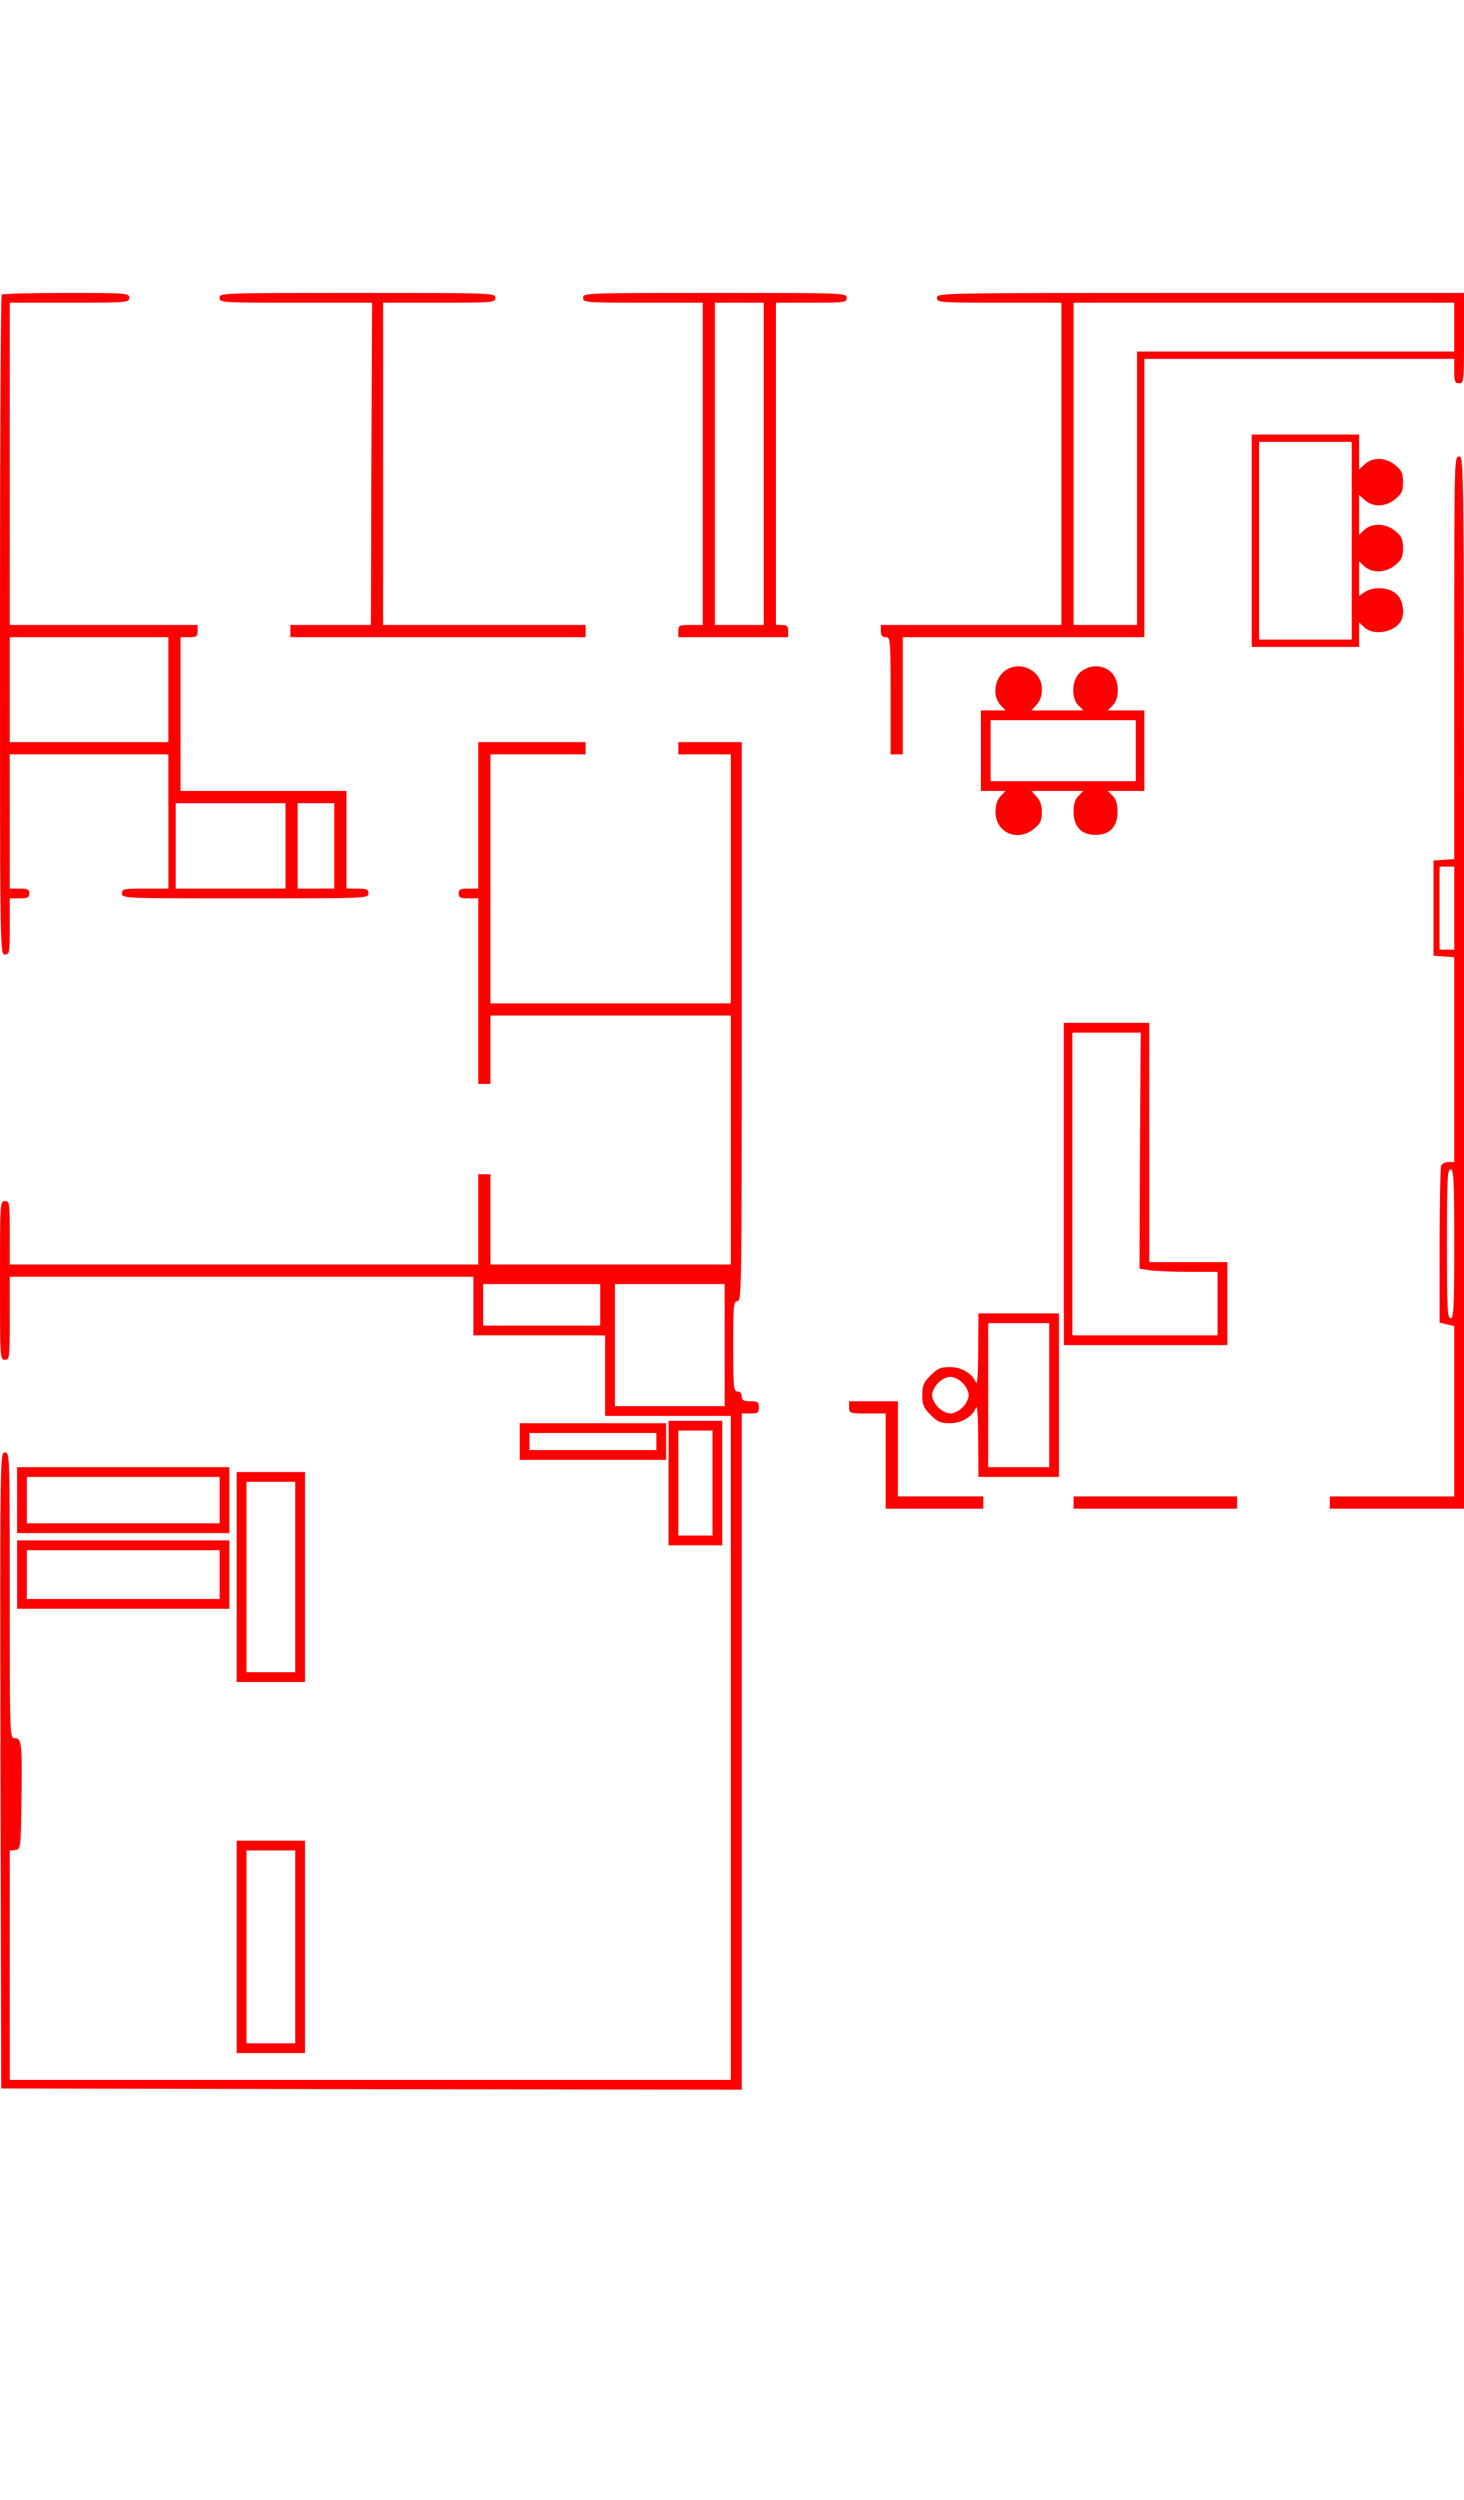 <?xml version="1.0" standalone="no"?>
<!DOCTYPE svg PUBLIC "-//W3C//DTD SVG 20010904//EN"
 "http://www.w3.org/TR/2001/REC-SVG-20010904/DTD/svg10.dtd">
<svg version="1.0" xmlns="http://www.w3.org/2000/svg"
 width="600pt" height="1024pt" viewBox="0 0 600 1024"
 preserveAspectRatio="xMidYMid meet">
<g transform="translate(0,1024) scale(0.1,-0.1)"
fill="#ff0000" stroke="none">
<path d="M7 9033 c-4 -3 -7 -613 -7 -1355 0 -1341 0 -1348 20 -1348 19 0 20 7
20 115 l0 115 40 0 c33 0 40 3 40 20 0 17 -7 20 -40 20 l-40 0 0 275 0 275
325 0 325 0 0 -275 0 -275 -95 0 c-88 0 -95 -1 -95 -20 0 -20 7 -20 505 -20
498 0 505 0 505 20 0 17 -7 20 -45 20 l-45 0 0 200 0 200 -340 0 -340 0 0 315
0 315 35 0 c31 0 35 3 35 25 l0 25 -385 0 -385 0 0 660 0 660 245 0 c238 0
245 1 245 20 0 19 -7 20 -258 20 -142 0 -262 -3 -265 -7z m683 -1618 l0 -215
-325 0 -325 0 0 215 0 215 325 0 325 0 0 -215z m480 -640 l0 -175 -225 0 -225
0 0 175 0 175 225 0 225 0 0 -175z m200 0 l0 -175 -75 0 -75 0 0 175 0 175 75
0 75 0 0 -175z"/>
<path d="M900 9020 c0 -20 7 -20 313 -20 l312 0 -3 -660 -2 -660 -165 0 -165
0 0 -25 0 -25 605 0 605 0 0 25 0 25 -415 0 -415 0 0 660 0 660 230 0 c223 0
230 1 230 20 0 20 -7 20 -565 20 -558 0 -565 0 -565 -20z"/>
<path d="M2390 9020 c0 -19 7 -20 245 -20 l245 0 0 -660 0 -660 -50 0 c-47 0
-50 -2 -50 -25 l0 -25 225 0 225 0 0 25 c0 20 -5 25 -25 25 l-25 0 0 660 0
660 145 0 c138 0 145 1 145 20 0 20 -7 20 -540 20 -533 0 -540 0 -540 -20z
m740 -680 l0 -660 -100 0 -100 0 0 660 0 660 100 0 100 0 0 -660z"/>
<path d="M3840 9020 c0 -19 7 -20 255 -20 l255 0 0 -660 0 -660 -370 0 -370 0
0 -25 c0 -18 5 -25 20 -25 19 0 20 -7 20 -240 l0 -240 25 0 25 0 0 240 0 240
495 0 495 0 0 570 0 570 635 0 635 0 0 -50 c0 -43 3 -50 20 -50 19 0 20 7 20
185 l0 185 -1080 0 c-1073 0 -1080 0 -1080 -20z m2120 -120 l0 -100 -650 0
-650 0 0 -560 0 -560 -130 0 -130 0 0 660 0 660 780 0 780 0 0 -100z"/>
<path d="M5130 8025 l0 -435 220 0 220 0 0 50 0 51 22 -21 c36 -33 112 -23
145 19 22 28 16 89 -12 116 -29 30 -97 34 -133 9 l-22 -15 0 71 0 71 22 -21
c32 -29 89 -27 127 6 26 21 31 33 31 69 0 36 -5 48 -31 69 -38 33 -95 35 -127
6 l-22 -21 0 82 0 82 23 -21 c33 -31 87 -29 126 4 26 21 31 33 31 69 0 36 -5
48 -31 69 -39 33 -93 35 -126 4 l-23 -21 0 71 0 72 -220 0 -220 0 0 -435z
m410 0 l0 -405 -190 0 -190 0 0 405 0 405 190 0 190 0 0 -405z"/>
<path d="M5960 7546 l0 -825 -42 -3 -43 -3 0 -195 0 -195 43 -3 42 -3 0 -420
0 -419 -24 0 c-13 0 -27 -7 -30 -16 -3 -9 -6 -157 -6 -329 l0 -313 30 -7 30
-7 0 -349 0 -349 -255 0 -255 0 0 -25 0 -25 275 0 275 0 0 2155 c0 2148 0
2155 -20 2155 -20 0 -20 -7 -20 -824z m0 -1026 l0 -170 -30 0 -30 0 0 170 0
170 30 0 30 0 0 -170z m0 -1375 c0 -264 -2 -305 -15 -305 -13 0 -15 41 -15
305 0 264 2 305 15 305 13 0 15 -41 15 -305z"/>
<path d="M4107 7482 c-34 -36 -37 -97 -7 -130 l21 -22 -51 0 -50 0 0 -165 0
-165 50 0 51 0 -21 -22 c-13 -15 -20 -35 -20 -64 0 -86 92 -125 159 -68 25 21
31 33 31 67 0 28 -7 48 -22 64 l-21 23 106 0 107 0 -20 -20 c-14 -14 -20 -33
-20 -65 0 -62 32 -95 90 -95 58 0 90 33 90 95 0 32 -6 51 -20 65 l-20 20 75 0
75 0 0 165 0 165 -75 0 -75 0 20 20 c30 30 28 103 -5 135 -33 34 -92 34 -129
0 -34 -31 -37 -104 -6 -135 l20 -20 -107 0 -106 0 21 23 c15 16 22 36 22 64 0
84 -105 125 -163 65z m548 -317 l0 -125 -297 0 -298 0 0 125 0 125 298 0 297
0 0 -125z"/>
<path d="M1960 6900 l0 -300 -40 0 c-33 0 -40 -3 -40 -20 0 -17 7 -20 40 -20
l40 0 0 -380 0 -380 25 0 25 0 0 140 0 140 493 0 492 0 0 -510 0 -510 -492 0
-493 0 0 185 0 185 -25 0 -25 0 0 -185 0 -185 -960 0 -960 0 0 130 c0 123 -1
130 -20 130 -20 0 -20 -7 -20 -325 0 -318 0 -325 20 -325 19 0 20 7 20 170 l0
170 950 0 950 0 0 -120 0 -120 270 0 270 0 0 -165 0 -165 258 0 257 0 0 -1360
0 -1360 -1477 0 -1478 0 0 469 0 470 23 3 c22 3 22 4 25 208 3 229 1 250 -28
250 -20 0 -20 9 -20 585 0 579 0 585 -20 585 -20 0 -20 -5 -18 -1302 l3 -1303
1518 -3 1517 -2 0 1385 0 1385 35 0 c31 0 35 3 35 25 0 22 -4 25 -35 25 -28 0
-35 4 -35 20 0 12 -7 20 -17 20 -17 0 -18 15 -18 185 0 170 1 185 18 185 16 0
17 61 17 1145 l0 1145 -130 0 -130 0 0 -25 0 -25 108 0 107 0 0 -510 0 -510
-492 0 -493 0 0 510 0 510 195 0 195 0 0 25 0 25 -220 0 -220 0 0 -300z m500
-2005 l0 -85 -240 0 -240 0 0 85 0 85 240 0 240 0 0 -85z m510 -165 l0 -250
-225 0 -225 0 0 250 0 250 225 0 225 0 0 -250z"/>
<path d="M4360 5390 l0 -660 335 0 335 0 0 170 0 170 -160 0 -160 0 0 490 0
490 -175 0 -175 0 0 -660z m312 136 l-2 -483 46 -7 c26 -3 98 -6 160 -6 l114
0 0 -130 0 -130 -297 0 -298 0 0 620 0 620 140 0 140 0 -3 -484z"/>
<path d="M4009 4708 c0 -95 -4 -145 -9 -132 -15 38 -59 64 -107 64 -38 0 -50
-5 -79 -34 -29 -29 -34 -41 -34 -81 0 -40 5 -52 34 -81 29 -29 41 -34 79 -34
48 0 92 26 107 64 5 13 9 -37 9 -131 l1 -153 165 0 165 0 0 335 0 335 -165 0
-165 0 -1 -152z m291 -183 l0 -295 -125 0 -125 0 0 295 0 295 125 0 125 0 0
-295z m-355 50 c14 -13 25 -36 25 -50 0 -14 -11 -37 -25 -50 -13 -14 -36 -25
-50 -25 -14 0 -37 11 -50 25 -14 13 -25 36 -25 50 0 14 11 37 25 50 13 14 36
25 50 25 14 0 37 -11 50 -25z"/>
<path d="M3480 4475 c0 -24 2 -25 75 -25 l75 0 0 -195 0 -195 200 0 200 0 0
25 0 25 -175 0 -175 0 0 195 0 195 -100 0 -100 0 0 -25z"/>
<path d="M2740 4165 l0 -255 110 0 110 0 0 255 0 255 -110 0 -110 0 0 -255z
m180 0 l0 -215 -70 0 -70 0 0 215 0 215 70 0 70 0 0 -215z"/>
<path d="M2130 4335 l0 -75 300 0 300 0 0 75 0 75 -300 0 -300 0 0 -75z m560
0 l0 -35 -260 0 -260 0 0 35 0 35 260 0 260 0 0 -35z"/>
<path d="M70 4095 l0 -135 435 0 435 0 0 135 0 135 -435 0 -435 0 0 -135z
m830 0 l0 -95 -395 0 -395 0 0 95 0 95 395 0 395 0 0 -95z"/>
<path d="M970 3780 l0 -430 140 0 140 0 0 430 0 430 -140 0 -140 0 0 -430z
m240 0 l0 -390 -100 0 -100 0 0 390 0 390 100 0 100 0 0 -390z"/>
<path d="M4400 4085 l0 -25 335 0 335 0 0 25 0 25 -335 0 -335 0 0 -25z"/>
<path d="M70 3790 l0 -140 435 0 435 0 0 140 0 140 -435 0 -435 0 0 -140z
m830 0 l0 -100 -395 0 -395 0 0 100 0 100 395 0 395 0 0 -100z"/>
<path d="M970 2265 l0 -435 140 0 140 0 0 435 0 435 -140 0 -140 0 0 -435z
m240 0 l0 -395 -100 0 -100 0 0 395 0 395 100 0 100 0 0 -395z"/>
</g>
</svg>
